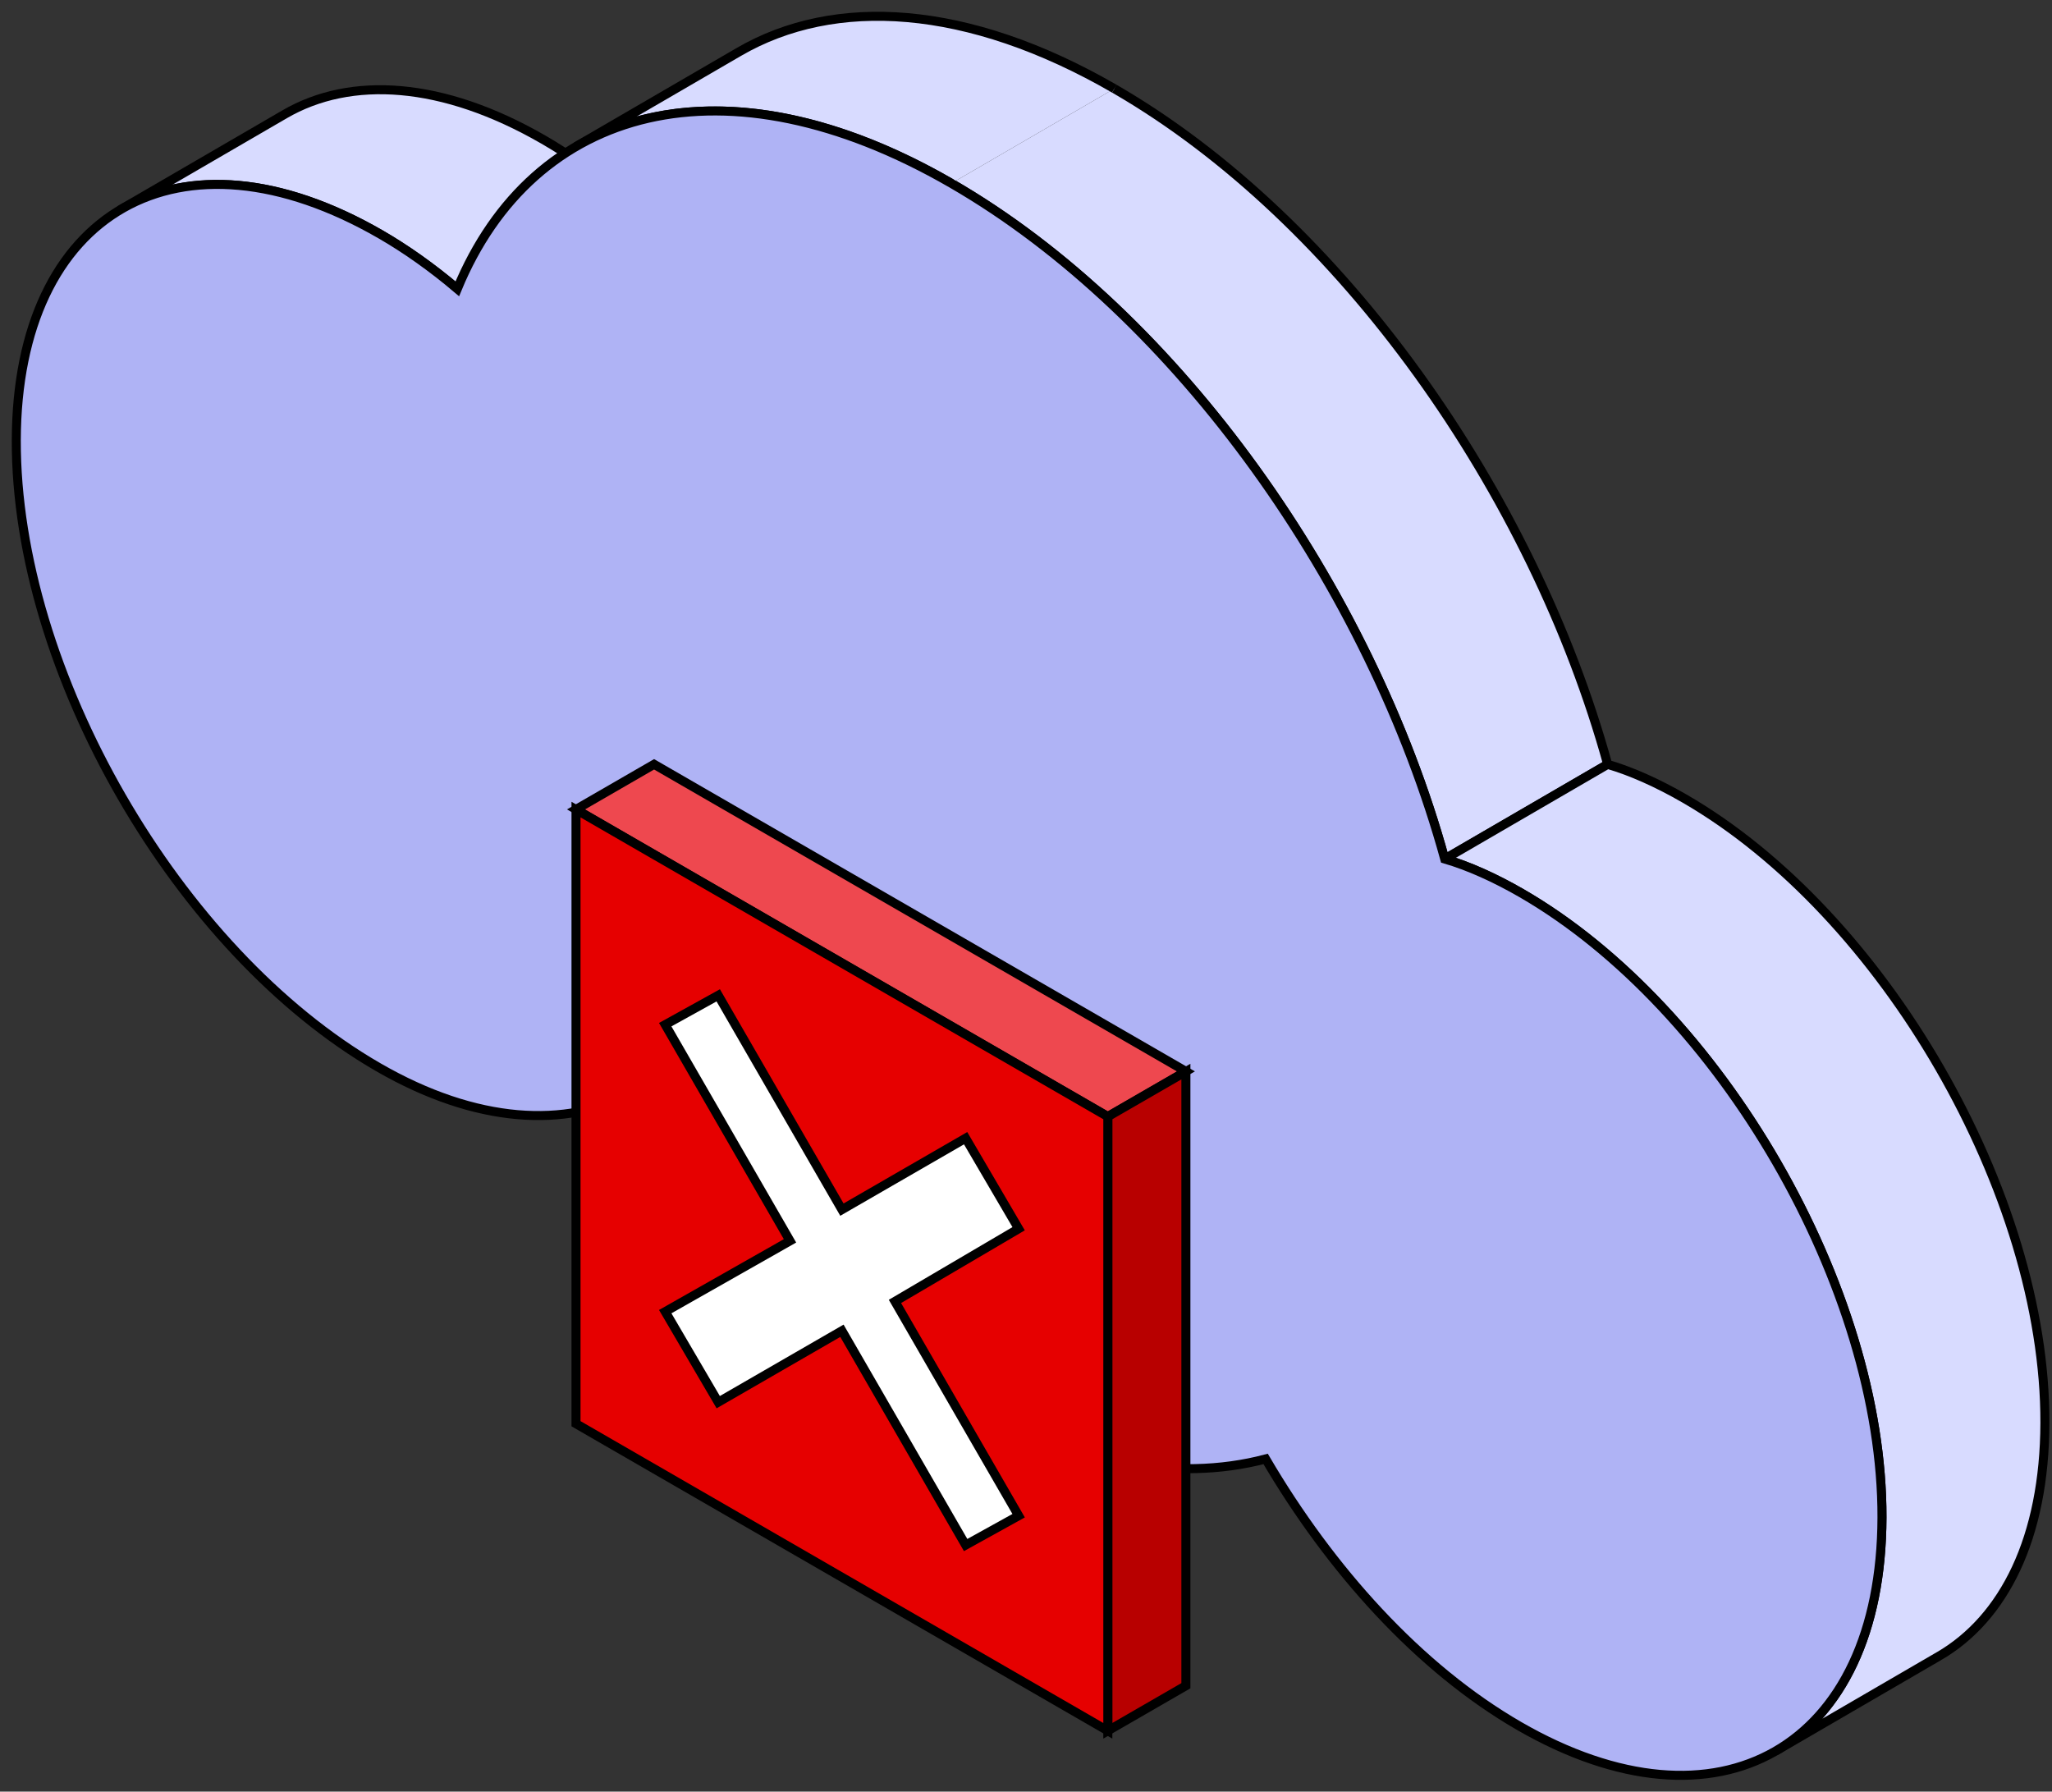 <svg width="126" height="110" viewBox="0 0 126 110" fill="none" xmlns="http://www.w3.org/2000/svg">
<rect x="0" y="0" width="126" height="110" fill="#333333" stroke="none"/>
<g id="Frame 2577">
<path id="Vector" d="M7.477 12.826L17.481 7.014C21.536 4.658 27.158 4.987 33.373 8.575C34.914 9.463 36.545 10.615 38.084 11.921L28.08 17.737C26.541 16.43 24.911 15.282 23.369 14.39C17.154 10.803 11.533 10.474 7.477 12.829V12.826Z" fill="#D8DBFF" stroke="black" stroke-width="0.554" stroke-miterlimit="10"/>
<g id="Vector_2">
<path d="M68.422 5.444C82.379 13.502 94.132 30.301 98.716 46.926L88.712 52.739C84.128 36.114 72.375 19.315 58.419 11.257" fill="#D8DBFF"/>
<path d="M68.422 5.444C82.379 13.502 94.132 30.301 98.716 46.926L88.712 52.739C84.128 36.114 72.375 19.315 58.419 11.257" stroke="black" stroke-width="0.554" stroke-miterlimit="10"/>
</g>
<path id="Vector_3" d="M119.053 101.685L109.049 107.5C113.052 105.175 115.54 100.22 115.56 93.173C115.598 79.114 105.664 61.902 93.426 54.838C91.796 53.897 90.163 53.163 88.712 52.742L98.716 46.929C100.166 47.35 101.8 48.084 103.43 49.025C115.665 56.089 125.602 73.301 125.564 87.36C125.544 94.41 123.056 99.362 119.053 101.687V101.685Z" fill="#D8DBFF" stroke="black" stroke-width="0.554" stroke-miterlimit="10"/>
<g id="Vector_4">
<path d="M58.418 11.257C49.397 6.05 41.248 5.582 35.369 8.998L45.373 3.185C51.252 -0.23 59.401 0.237 68.422 5.444" fill="#D8DBFF"/>
<path d="M58.418 11.257C49.397 6.05 41.248 5.582 35.369 8.998L45.373 3.185C51.252 -0.23 59.401 0.237 68.422 5.444" stroke="black" stroke-width="0.554" stroke-miterlimit="10"/>
</g>
<path id="Vector_5" d="M58.418 11.257C72.375 19.315 84.128 36.114 88.712 52.739C90.163 53.16 91.796 53.894 93.426 54.835C105.661 61.899 115.599 79.111 115.56 93.17C115.518 107.334 105.517 113.034 93.282 105.97C87.121 102.413 81.69 96.356 77.715 89.574C72.264 91.016 65.458 89.904 58.208 85.718C50.958 81.533 44.26 74.848 38.834 67.128C34.743 69.251 29.298 69.027 23.225 65.522C10.896 58.406 0.961 41.194 1 27.029C1.039 12.97 11.043 7.271 23.369 14.388C24.911 15.276 26.541 16.428 28.08 17.734C32.742 6.449 44.553 3.252 58.418 11.257Z" fill="#AFB3F5" stroke="black" stroke-width="0.554" stroke-miterlimit="10"/>
<path id="Vector_6" d="M72.818 65.78L40.163 46.926L35.369 49.695L68.024 68.548L72.818 65.78Z" fill="#EE484F" stroke="black" stroke-width="0.554" stroke-miterlimit="10"/>
<path id="Vector_7" d="M72.818 103.498V65.791L68.023 68.559V106.266L72.818 103.498Z" fill="#B80000" stroke="black" stroke-width="0.554" stroke-miterlimit="10"/>
<path id="Vector_8" d="M68.024 106.266L35.369 87.412V49.706L68.024 68.559V106.266Z" fill="#E60000" stroke="black" stroke-width="0.554" stroke-miterlimit="10"/>
<path id="Vector_9" d="M54.953 79.903L62.548 93.059L59.293 94.861L51.697 81.705L44.102 86.089L40.847 80.531L48.509 76.185L40.847 62.912L44.102 61.11L51.697 74.267L59.293 69.882L62.548 75.44L54.953 79.903Z" fill="white" stroke="black" stroke-width="0.554" stroke-miterlimit="10"/>
</g>
</svg>
